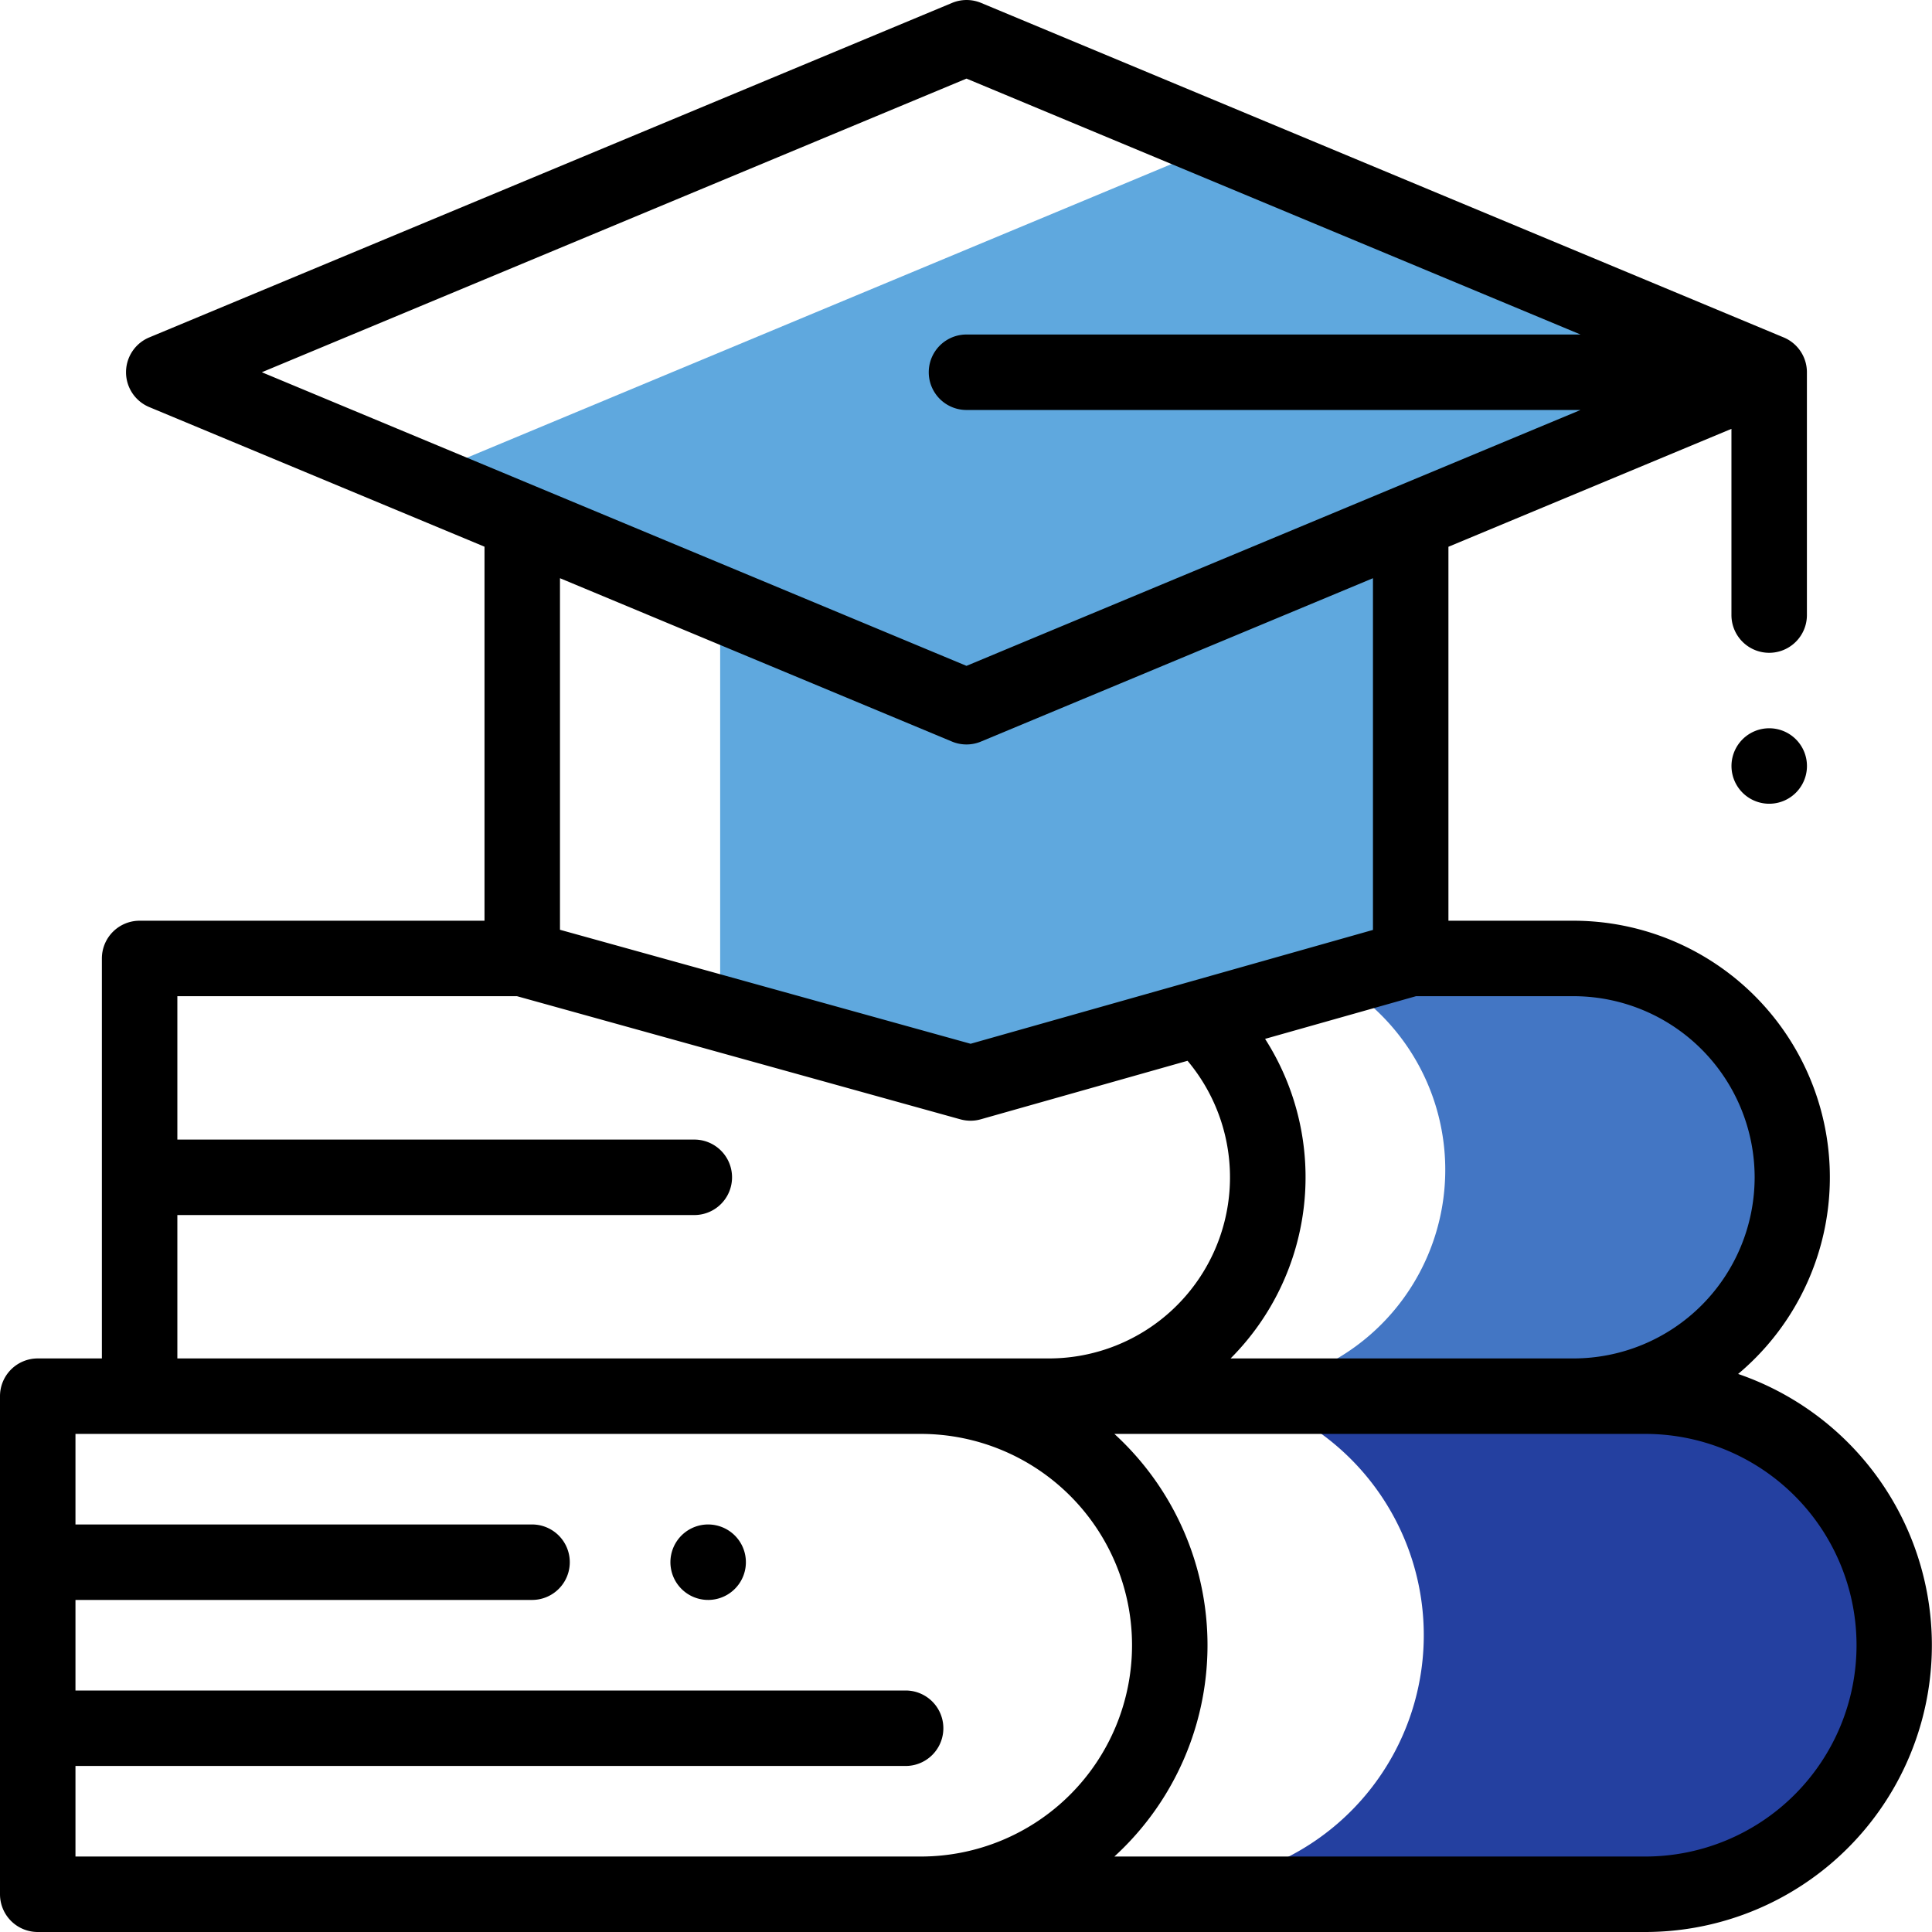 <svg width="72" height="72" xmlns="http://www.w3.org/2000/svg" viewBox="0 0 512 512">
	<defs>
		<style>.cls-1{fill:#4376c4;}.cls-2{fill:#5fa8de;}.cls-3{fill:#2440a0;}</style>
	</defs>
	<g>
		<g>
			<path class="l-color cls-1" d="M417,254H340.11A58,58,0,0,1,325,368H37v2H417a58,58,0,0,0,0-116Z"/>
			<path class="l-color cls-2" d="M373.85,254V149.5h-183v112l79,21.93Z"/>
			<path class="l-color cls-2" d="M116.89,124.15l145.39,60.58L468.86,98.65,323.47,38.06Z"/>
			<path class="l-color cls-3" d="M436,370H329.9a66,66,0,0,1-18.57,129.33H10V502H436a66,66,0,0,0,0-132Z"/>
			<path d="M461.79,195.93a10,10,0,1,0,7.07-2.93A10,10,0,0,0,461.79,195.93Z"/>
			<path d="M460.62,364.11A68,68,0,0,0,417,244H383.85V144.9l75-31.25V163a10,10,0,0,0,20,0V98.65a10,10,0,0,0-6.16-9.23L260,.77a10,10,0,0,0-7.69,0L39.55,89.42a10,10,0,0,0,0,18.46l88.85,37V244H37a10,10,0,0,0-10,10V360H10A10,10,0,0,0,0,370V502a10,10,0,0,0,10,10H436a76,76,0,0,0,24.62-147.89ZM465,312a48.05,48.05,0,0,1-48,48H326.12a68,68,0,0,0,9.14-84.69l40-11.31H417A48.05,48.05,0,0,1,465,312ZM256.13,20.83,418.86,88.65H256.13a10,10,0,0,0,0,20H418.86L256.13,176.46,69.39,98.65Zm-3.85,175.69a10,10,0,0,0,7.69,0l103.88-43.29v93.21L257.22,276.61,148.4,246.4V153.23ZM47,322H184a10,10,0,0,0,0-20H47V264h90l117.53,32.64a10.18,10.18,0,0,0,2.68.36,9.71,9.71,0,0,0,2.72-.38l54.78-15.5A48,48,0,0,1,278,360H47ZM20,492V468H240a10,10,0,0,0,0-20H20V424H141a10,10,0,0,0,0-20H20V380H244a56,56,0,0,1,0,112Zm416,0H295.32a75.87,75.87,0,0,0,0-112H436a56,56,0,0,1,0,112Z"/>
			<path d="M187.67,404a10,10,0,1,0,7.07,2.93A10.06,10.06,0,0,0,187.67,404Z"/>
		</g>
	</g>
</svg>

